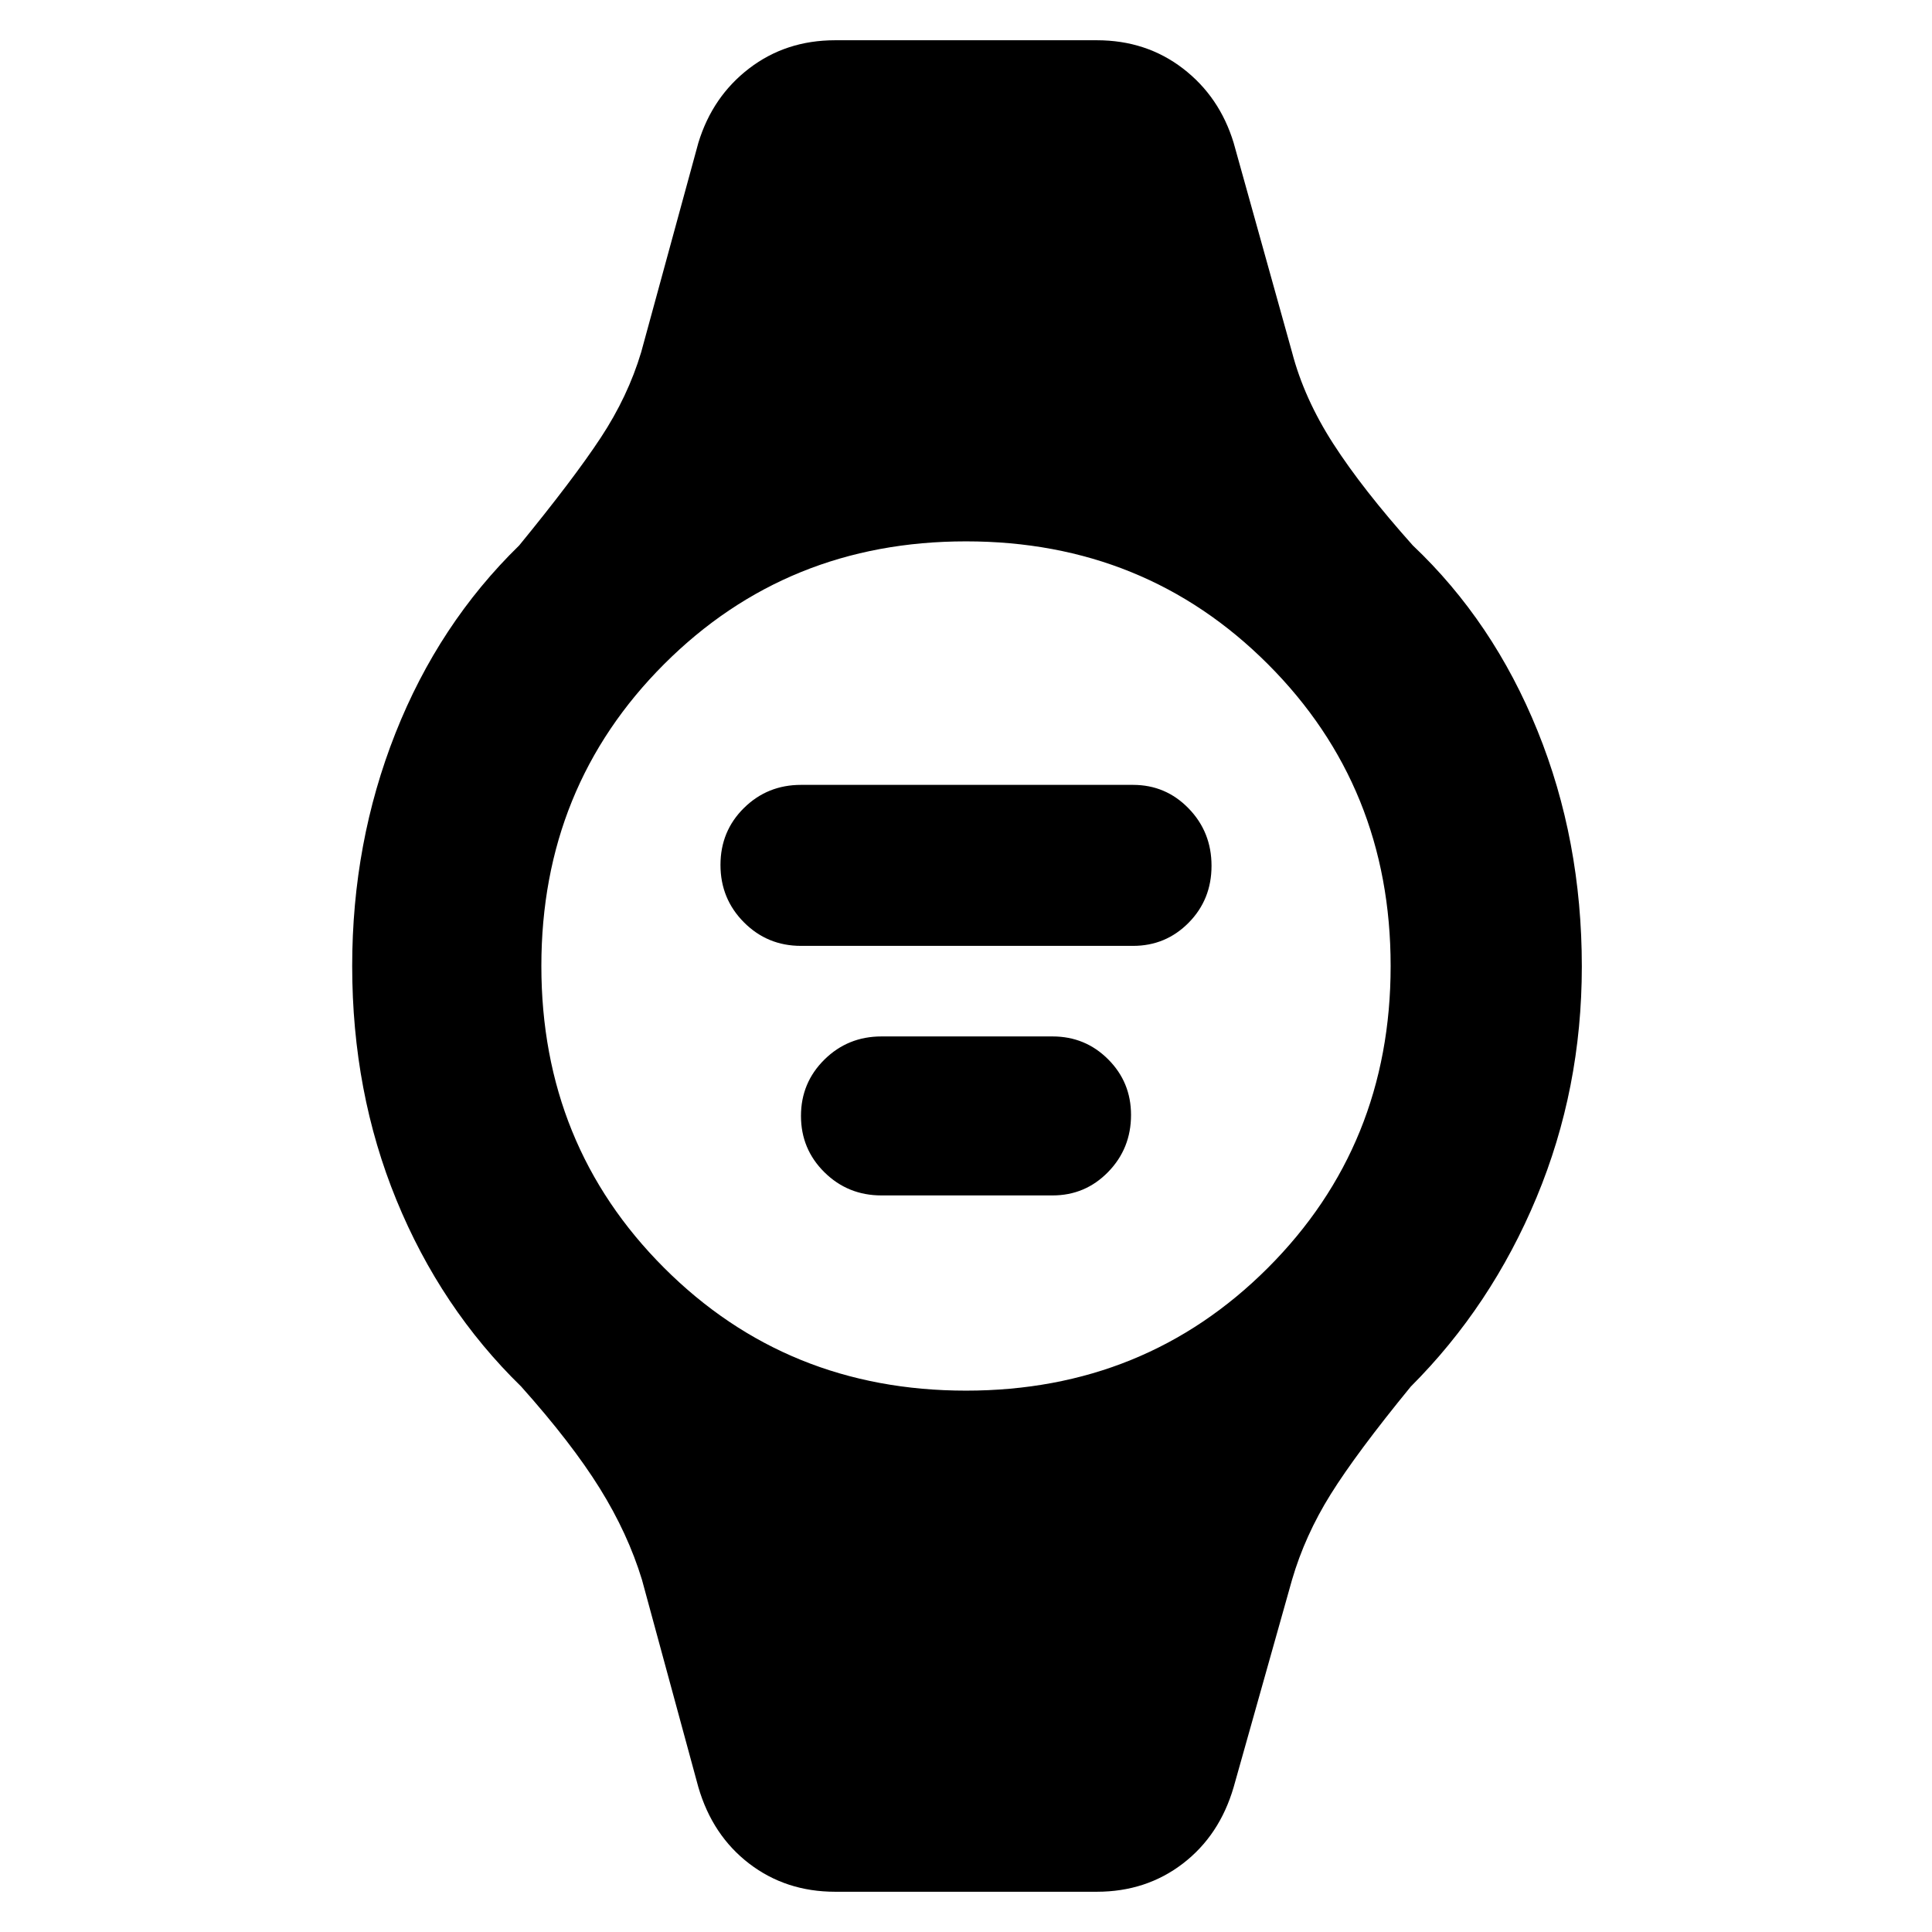 <svg xmlns="http://www.w3.org/2000/svg" width="48" height="48" viewBox="0 -960 960 960"><path d="M398-490q-16.7 0-28.35-11.71Q358-513.42 358-530.21t11.65-28.29Q381.3-570 398-570h165q16.27 0 27.63 11.71Q602-546.58 602-529.79t-11.37 28.29Q579.27-490 563-490H398Zm40 124q-16.7 0-28.35-11.51-11.65-11.51-11.65-28 0-16.49 11.65-27.99T438-445h85q16.27 0 27.63 11.37Q562-422.27 562-406q0 16.7-11.37 28.35Q539.27-366 523-366h-85ZM415-20q-24.49 0-42.75-14Q354-48 347-72l-28-103q-7-23-21-45.5T259-271q-40-39-62-92.68-22-53.68-22-116.32 0-61.35 21.5-115.68Q218-650 258-689q27-33 40.5-53.5t20.09-42.47L347-889q7-23 25.25-37 18.26-14 42.75-14h130q24.49 0 42.75 14Q606-912 613-889l29 104q6 23 20.5 45.5T702-689q39.99 37.84 61.99 92.14Q786-542.56 786-479.78 786-419 763.5-365T701-271q-27 33-39.79 53.5T642-175L613-72q-7 24-25.25 38Q569.49-20 545-20H415Zm65-249q89 0 150-61t61-150q0-89-61-150t-150-61q-89 0-150 61t-61 150q0 89 61 150t150 61Z"/></svg>